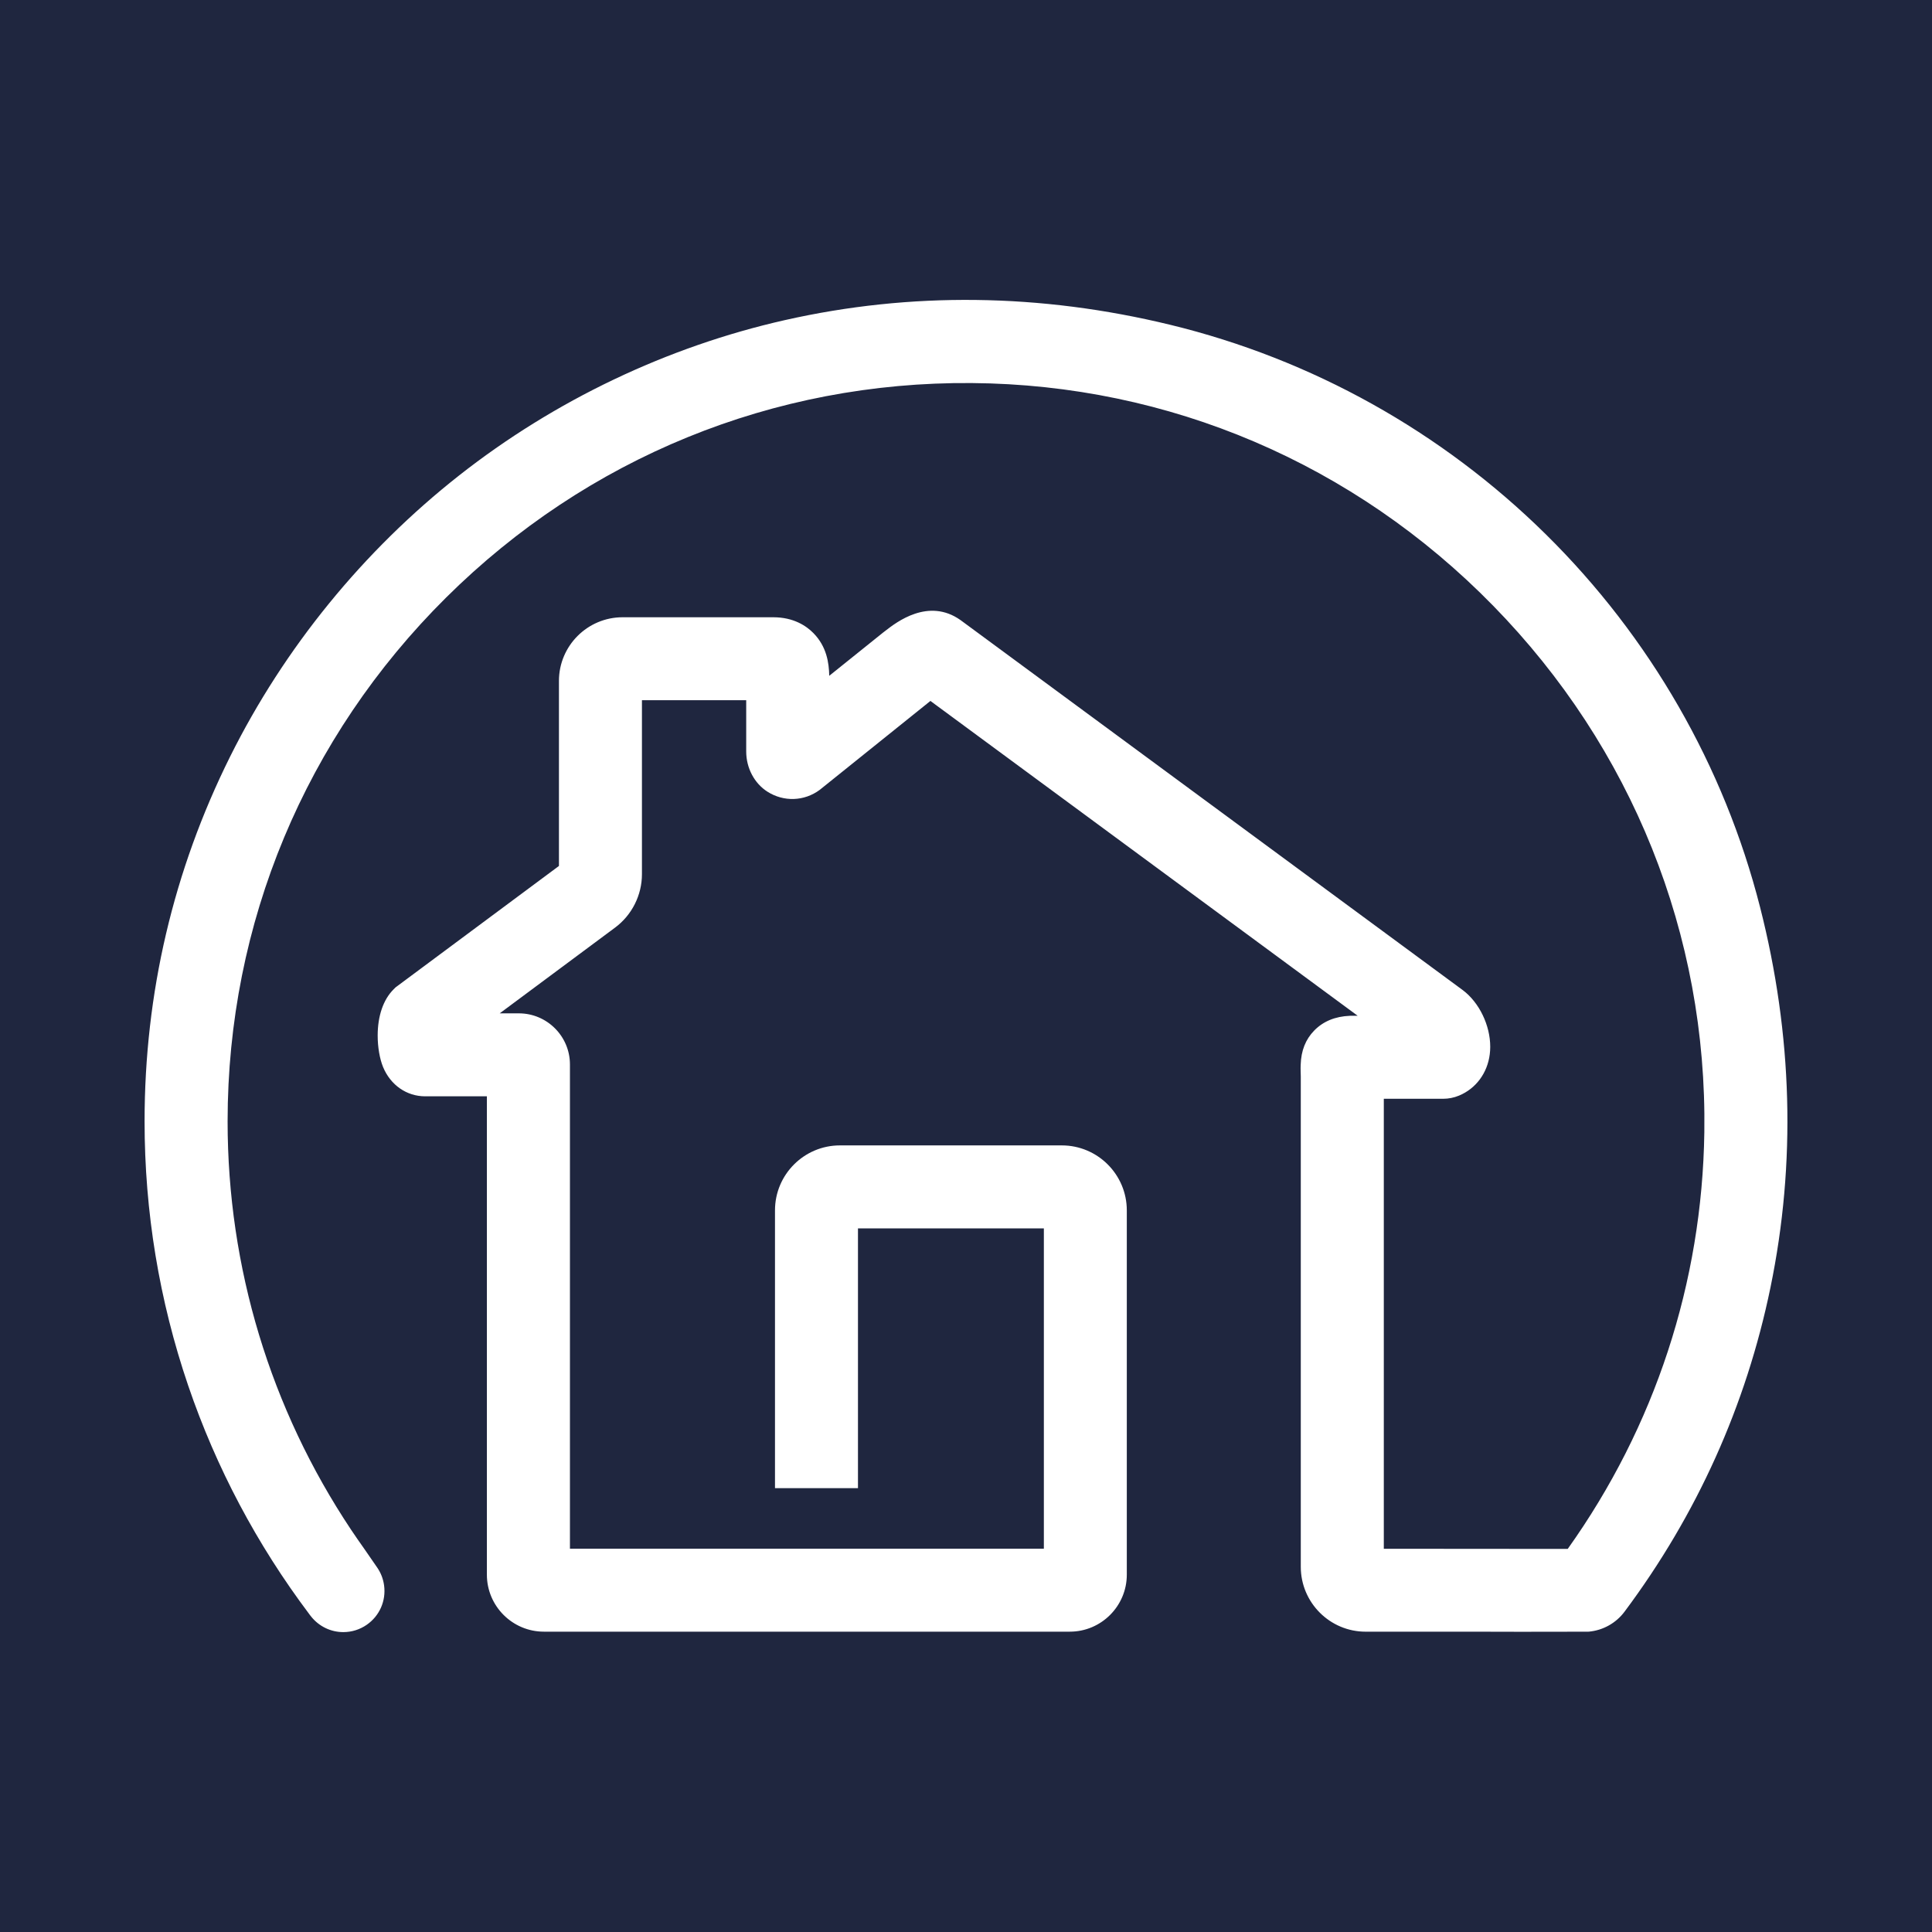 <?xml version="1.0" encoding="utf-8"?>
<!-- Generator: Adobe Illustrator 24.1.1, SVG Export Plug-In . SVG Version: 6.00 Build 0)  -->
<svg version="1.1" id="Layer_1" xmlns="http://www.w3.org/2000/svg" xmlns:xlink="http://www.w3.org/1999/xlink" x="0px" y="0px"
	 viewBox="0 0 1200 1200" style="enable-background:new 0 0 1200 1200;" xml:space="preserve">
<style type="text/css">
	.st0{fill:#1F263F;}
	.st1{fill:#FFFFFF;}
</style>
<rect class="st0" width="1200" height="1200"/>
<g id="Layer_2_3_">
</g>
<path class="st0" d="M466.26,512.37"/>
<path class="st0" d="M456.87,513.49"/>
<path class="st0" d="M427.18,512.06"/>
<path class="st0" d="M463.36,493.54c1.1,1.65,2.23,3.27,3.38,4.89L463.36,493.54z"/>
<path class="st0" d="M456.49,512.98c0.04,0.06,0.08,0.11,0.12,0.16c-0.07-0.1-0.14-0.2-0.22-0.3L456.49,512.98z"/>
<path class="st1" d="M1093.19,563.38c-22.34-87.62-68.36-167.69-133.08-231.53c-64.65-63.77-145.32-108.77-233.29-130.12
	c-80.66-19.59-161.2-20.56-239.38-2.89c-73.07,16.51-143,49.86-202.24,96.44c-59.49,46.77-108.68,107.17-142.28,174.67
	C107.67,540.77,89.8,616.99,89.8,696.5c0,56.14,9.11,111.34,27.07,164.06c17.36,50.96,42.66,98.73,75.21,141.98l0.47,0.64
	c0.29,0.4,0.59,0.77,0.83,1.05c4.91,6.04,12.14,9.5,19.86,9.5c5.22,0,10.24-1.57,14.52-4.53c7.97-5.5,12.11-14.89,10.8-24.5
	c-0.55-4.02-1.98-7.75-4.28-11.08l-8.29-12c-2.4-3.39-5.22-7.4-7.89-11.42c-50.2-75.31-76.73-163.03-76.73-253.67
	c0-122.97,48.21-238.53,135.74-325.4c87.52-86.85,203.45-134.2,326.46-133.21c122.52,0.94,237.53,50.05,323.84,138.29
	c86.37,88.3,132.96,204.46,131.18,327.09c-1.36,93.35-30.69,182.76-84.85,258.76l-114.23-0.09V682.47h36.85
	c3.41,0,6.74-0.67,9.91-1.99c10.45-4.36,17.58-13.95,19.05-25.66c0.19-1.51,0.29-3.07,0.29-4.64c0-13.35-6.79-27.44-16.95-35.12
	L596.98,385.43l-0.37-0.27c-19.96-14.16-39.91,1.38-46.55,6.54c-0.53,0.43-1.04,0.82-1.53,1.17l-33.47,26.88
	c-0.17-8.05-1.58-18.14-9.84-26.53c-4.41-4.48-12.32-9.83-24.93-9.83h-93.58c-21.8,0-39.54,17.74-39.54,39.54v114.93l-101.12,75.15
	l-0.34,0.25l-1.33,1.33c-6.32,6.32-9.8,16.49-9.8,28.63c0,7.11,1.25,14.41,3.35,19.53c4.64,11.22,14.65,18.19,26.14,18.19h38.34
	v297.1c0,19.53,15.89,35.42,35.42,35.42h326.63c19.53,0,35.42-15.89,35.42-35.42V751.8c0-22.26-18.11-40.37-40.37-40.37H521.69
	c-22.24,0-40.33,18.09-40.33,40.33v172.56h51.54V762.97h115.46v198.96H354V661.15c0-17.5-14.24-31.74-31.74-31.74h-11.88
	l71.67-53.27c10.44-7.76,16.67-20.15,16.67-33.15V434.92h64.76v31.85c0,10.23,5.06,19.8,13.2,24.97
	c10.11,6.43,22.85,5.99,32.45-1.13l68.77-55.24l265.36,195.53h-4.63l-0.22,0.04c-9.12,0.36-16.56,3.44-22.13,9.15
	c-5.38,5.52-8.13,12.49-8.4,21.19c-0.07,1.27-0.07,2.66-0.02,4.34c0.04,0.83,0.08,1.82,0.08,2.99v304.57
	c0,22.21,18.07,40.29,40.29,40.29h69.2c0.12,0,12.68,0.02,27.09,0.06l41.89-0.06l0.54-0.03c8.78-0.82,16.83-5.35,22.09-12.41
	c45.02-60.31,75.51-128.05,90.63-201.35C1115.62,722.31,1113.44,642.81,1093.19,563.38z"/>
</svg>
